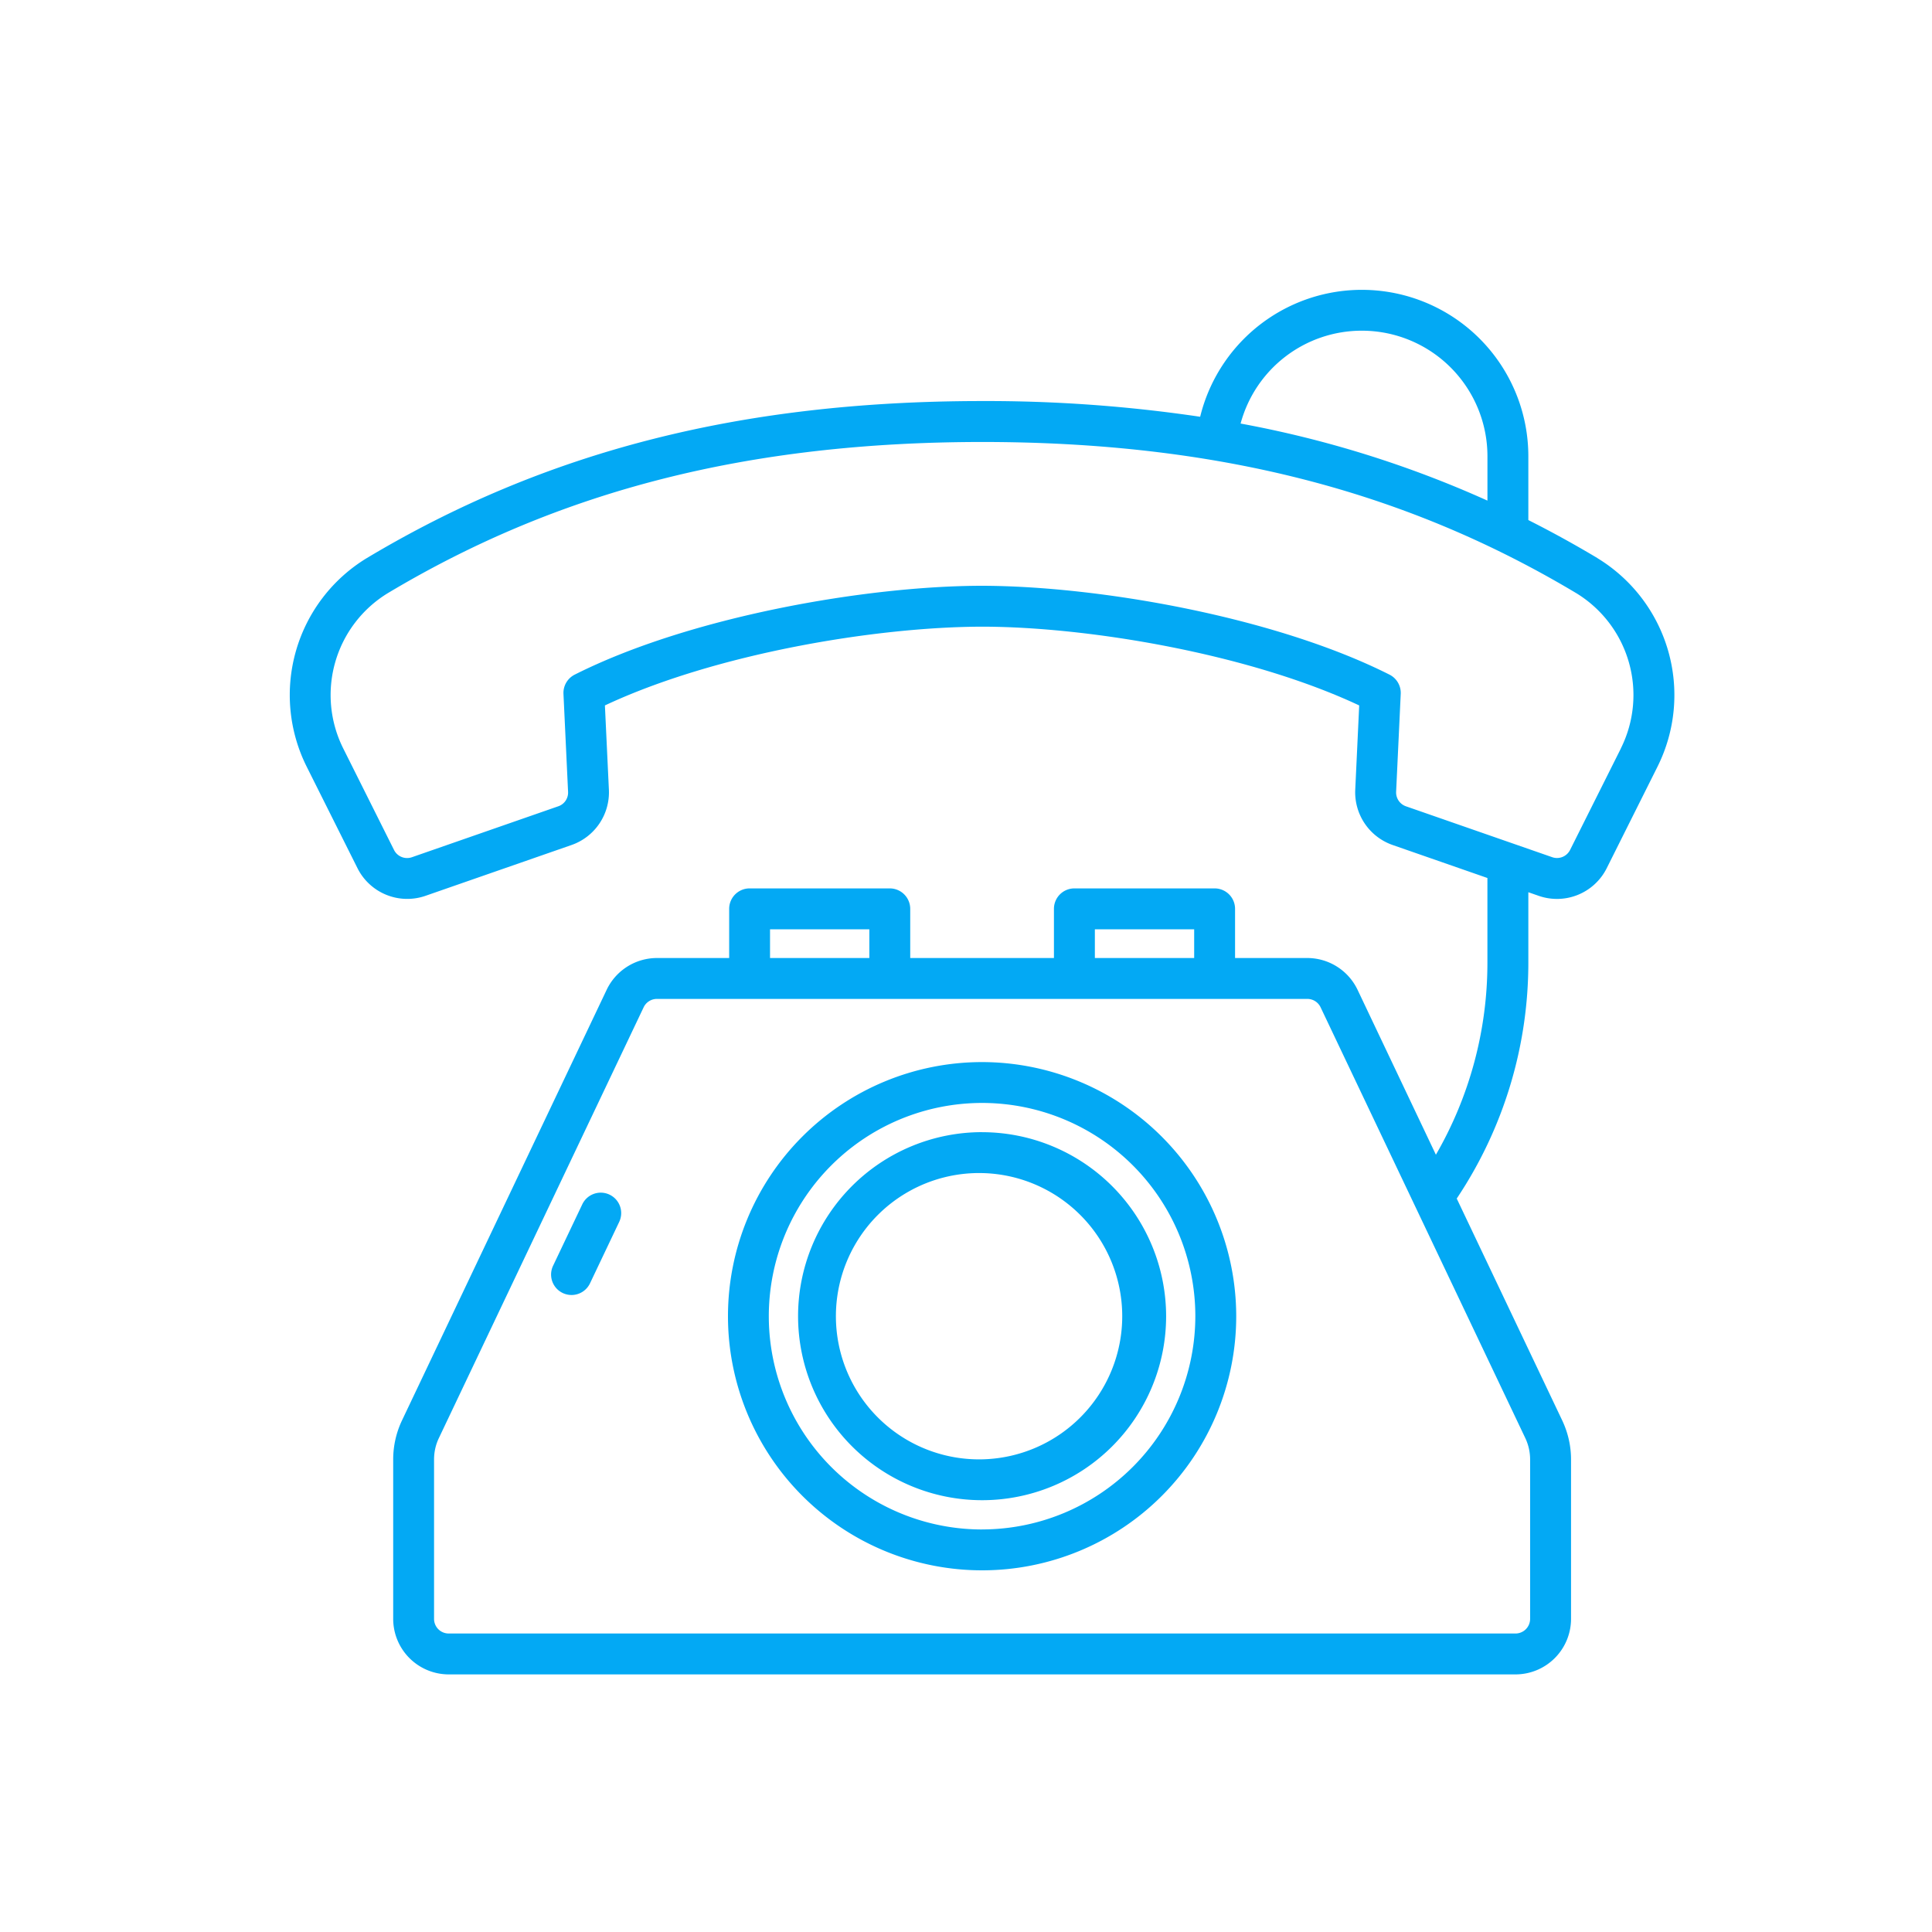 <svg width="60" height="60" fill="none" xmlns="http://www.w3.org/2000/svg"><path d="M18.93 37.101a.635.635 0 0 0-.847.301l-.907 1.908a.634.634 0 1 0 1.147.545l.907-1.908a.635.635 0 0 0-.3-.846ZM30.5 32.984a7.892 7.892 0 1 0 7.892 7.894 7.901 7.901 0 0 0-7.892-7.894Zm0 14.515a6.623 6.623 0 1 1 6.622-6.621 6.63 6.63 0 0 1-6.622 6.62Z" fill="#03A9F4"/><path d="M30.5 35.16a5.715 5.715 0 1 0 5.715 5.718 5.722 5.722 0 0 0-5.715-5.717Zm0 10.161a4.446 4.446 0 1 1 0-8.89 4.446 4.446 0 0 1 0 8.89Z" fill="#03A9F4"/><path d="M49.608 17.331a34.009 34.009 0 0 0-2.144-1.18v-1.98a5.17 5.17 0 0 0-10.192-1.228 45.19 45.19 0 0 0-6.786-.488c-7.47.004-13.537 1.553-19.093 4.876a4.976 4.976 0 0 0-1.87 6.476l1.58 3.157a1.728 1.728 0 0 0 2.107.858l4.544-1.581a1.733 1.733 0 0 0 1.156-1.71l-.124-2.623c3.409-1.602 8.404-2.442 11.727-2.446 3.296.004 8.29.844 11.698 2.446l-.123 2.624a1.733 1.733 0 0 0 1.155 1.708l2.95 1.027v2.62a11.906 11.906 0 0 1-1.6 5.974l-2.434-5.125a1.732 1.732 0 0 0-1.557-.984h-2.246v-1.527a.635.635 0 0 0-.635-.635h-4.354a.635.635 0 0 0-.636.635v1.527h-4.463v-1.527a.636.636 0 0 0-.635-.635H23.28a.635.635 0 0 0-.635.635v1.527h-2.246a1.732 1.732 0 0 0-1.557.984l-6.36 13.381a2.83 2.83 0 0 0-.271 1.208v4.951A1.726 1.726 0 0 0 13.933 52h33.133a1.726 1.726 0 0 0 1.724-1.724v-4.951c0-.418-.094-.83-.272-1.208l-3.278-6.895a13.172 13.172 0 0 0 2.224-7.335v-2.178l.325.113a1.727 1.727 0 0 0 2.108-.857l1.579-3.157a4.977 4.977 0 0 0-1.868-6.475v-.002ZM34.002 28.86h3.084v.892h-3.084v-.892Zm-10.088 0h3.084v.892h-3.084v-.892Zm23.605 16.465v4.951a.454.454 0 0 1-.454.454H13.933a.454.454 0 0 1-.453-.454v-4.951c0-.23.05-.456.149-.663l6.36-13.38a.457.457 0 0 1 .409-.26h20.204a.456.456 0 0 1 .41.26l6.358 13.38c.098.207.149.433.149.663ZM42.293 10.27a3.901 3.901 0 0 1 3.901 3.9v1.377a33.337 33.337 0 0 0-7.666-2.393 3.896 3.896 0 0 1 3.765-2.884Zm8.047 12.97-1.58 3.156a.454.454 0 0 1-.554.225l-4.544-1.581a.455.455 0 0 1-.304-.45l.143-3.041a.636.636 0 0 0-.348-.597c-3.585-1.807-9.072-2.756-12.668-2.76-3.567.004-9.053.953-12.638 2.76a.636.636 0 0 0-.348.597l.143 3.041a.45.45 0 0 1-.304.45l-4.546 1.582a.454.454 0 0 1-.555-.225l-1.579-3.157a3.706 3.706 0 0 1 1.384-4.818c5.351-3.2 11.213-4.692 18.47-4.696 7.231.004 13.091 1.496 18.442 4.696a3.706 3.706 0 0 1 1.384 4.818h.002Z" fill="#03A9F4"/></svg>